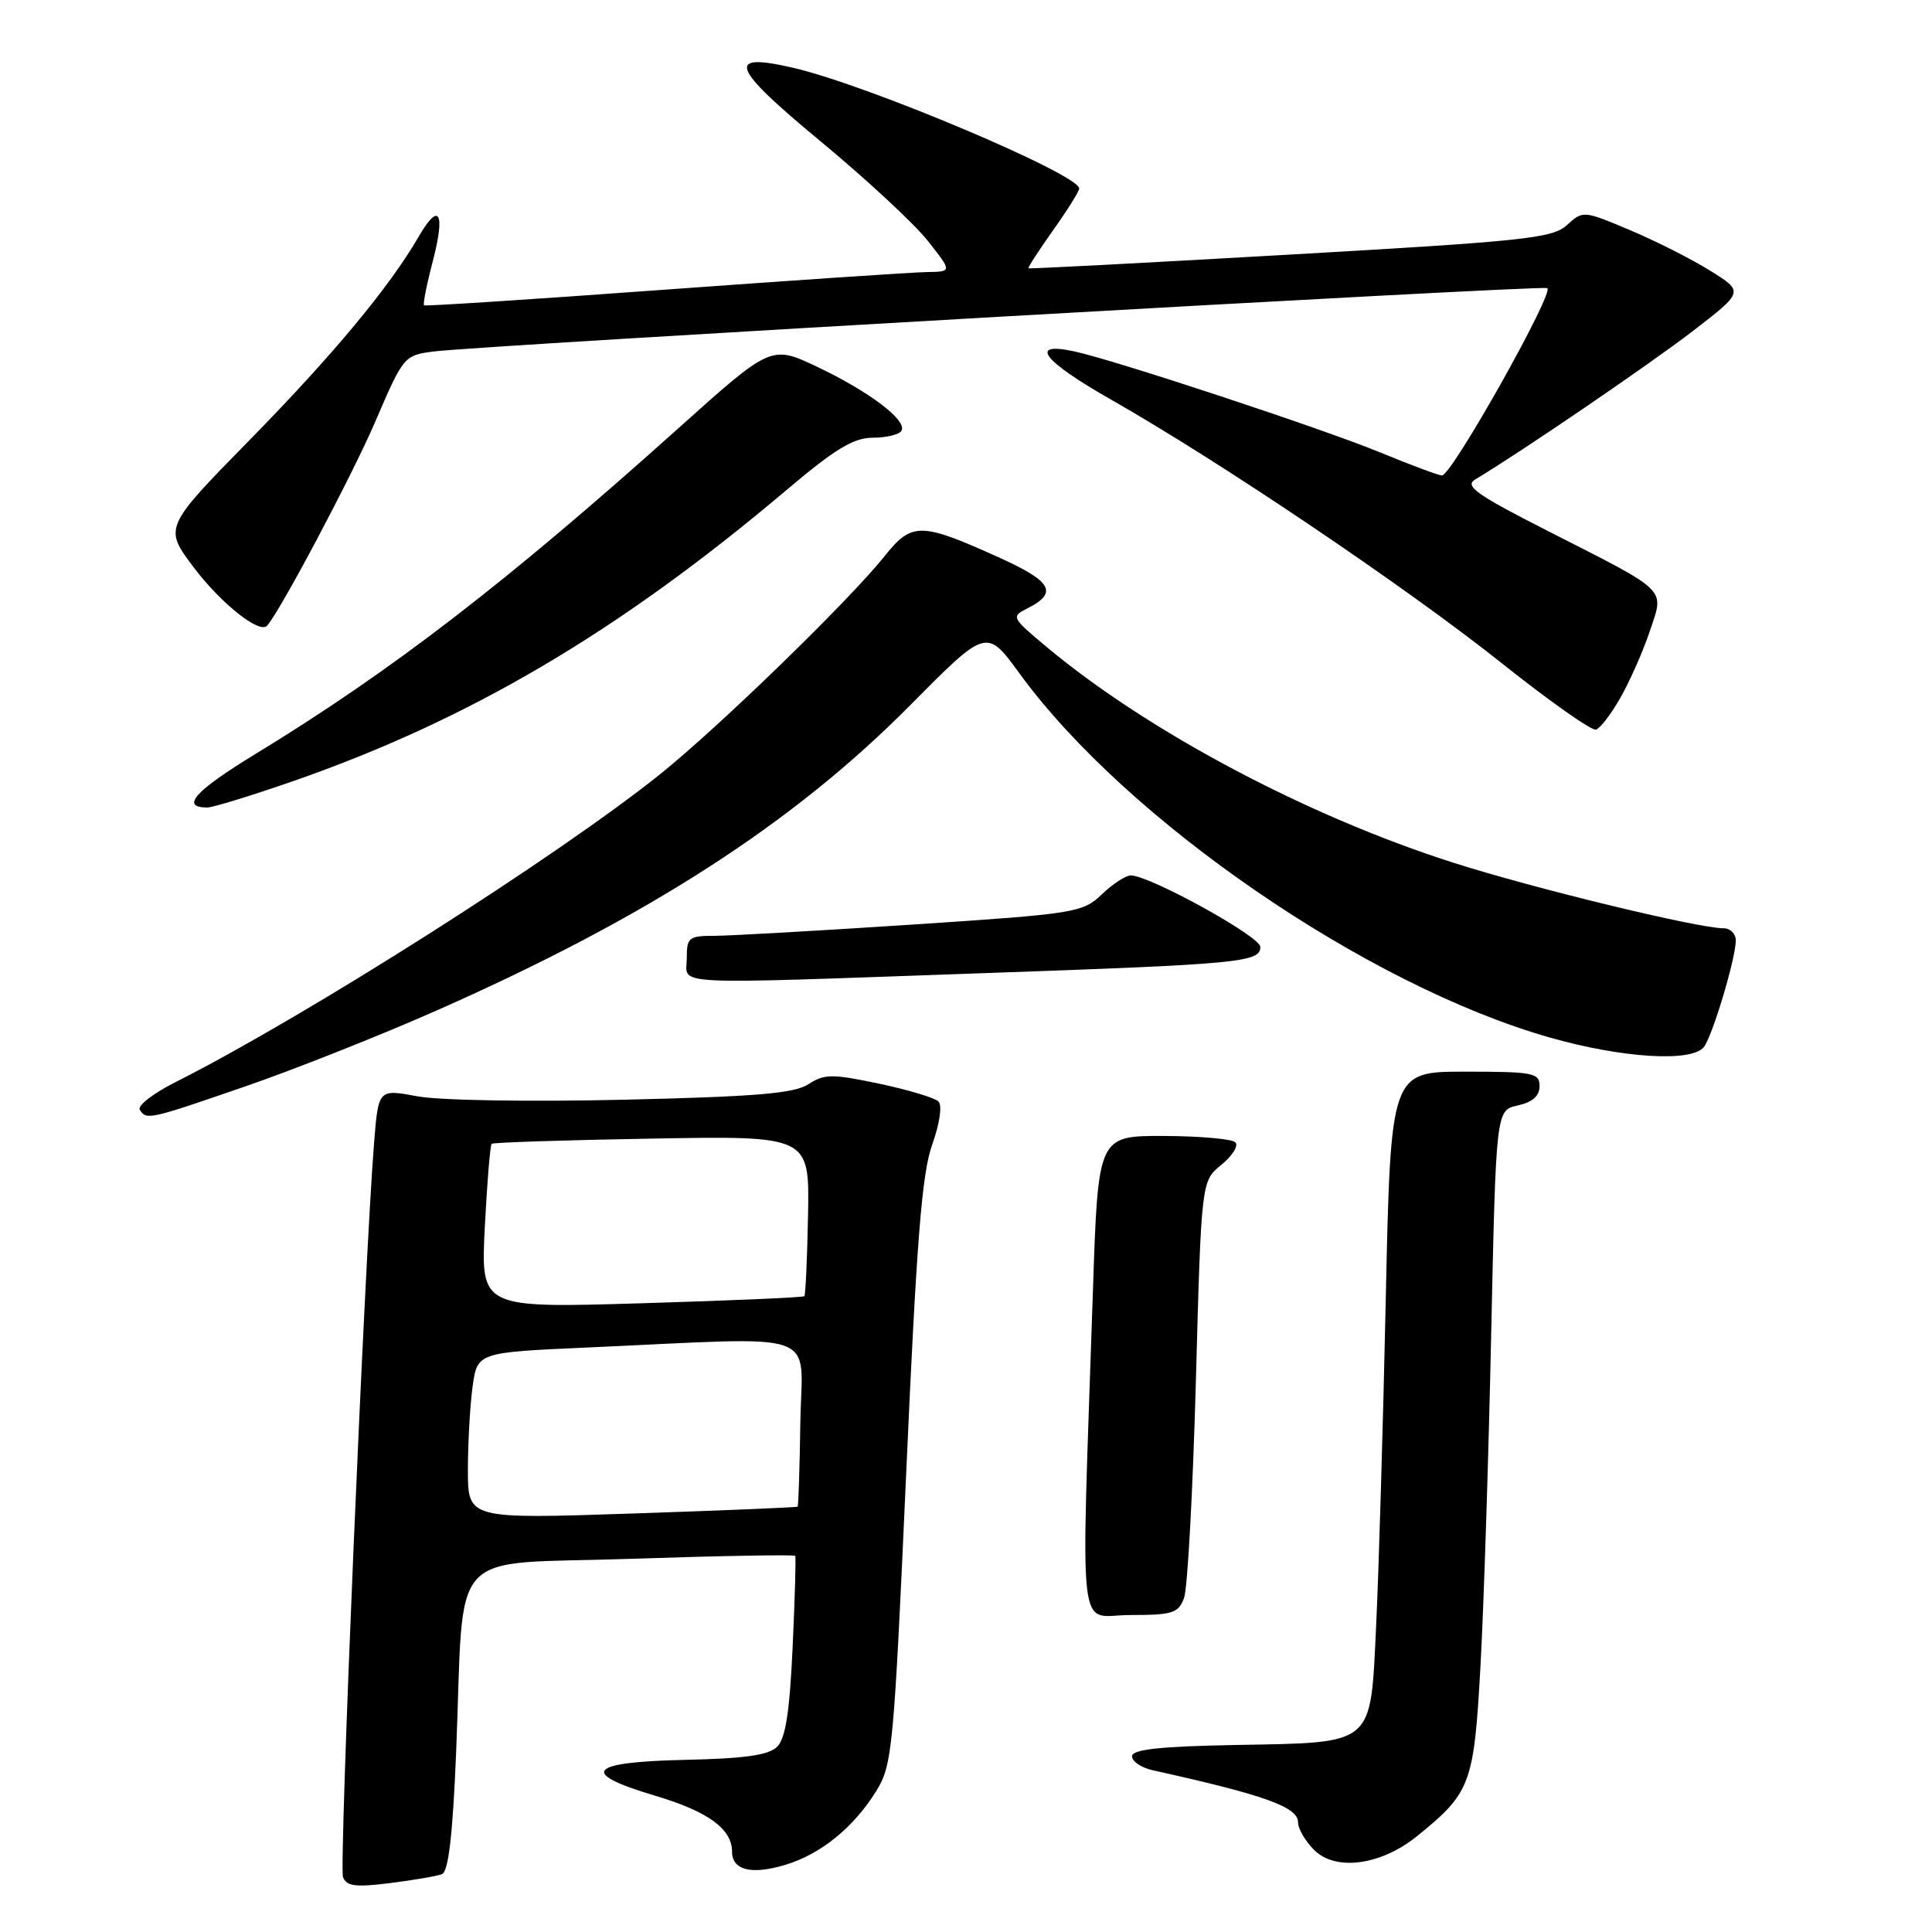 <?xml version="1.0" encoding="UTF-8" standalone="no"?>
<!DOCTYPE svg PUBLIC "-//W3C//DTD SVG 1.1//EN" "http://www.w3.org/Graphics/SVG/1.1/DTD/svg11.dtd" >
<svg xmlns="http://www.w3.org/2000/svg" xmlns:xlink="http://www.w3.org/1999/xlink" version="1.1" viewBox="0 0 256 256">
 <g >
 <path fill="currentColor"
d=" M 58.55 248.34 C 59.43 248.00 59.98 243.25 60.44 232.18 C 61.57 204.38 58.85 207.39 83.66 206.55 C 95.48 206.15 105.25 205.98 105.37 206.16 C 105.48 206.35 105.33 211.77 105.03 218.21 C 104.64 226.78 104.09 230.34 102.99 231.44 C 101.86 232.57 98.74 233.02 90.74 233.19 C 77.86 233.48 76.68 234.93 86.84 237.95 C 93.84 240.04 97.00 242.34 97.00 245.36 C 97.00 247.81 99.57 248.45 104.03 247.11 C 108.75 245.70 113.13 242.14 116.12 237.30 C 118.24 233.88 118.44 231.69 120.08 195.10 C 121.45 164.39 122.15 155.51 123.52 151.67 C 124.52 148.86 124.87 146.47 124.35 145.95 C 123.87 145.47 120.32 144.40 116.48 143.59 C 110.25 142.28 109.25 142.29 107.13 143.66 C 105.24 144.89 100.23 145.31 82.63 145.72 C 70.12 146.01 58.25 145.81 55.32 145.27 C 50.14 144.30 50.14 144.30 49.57 151.40 C 48.31 167.05 44.91 247.33 45.45 248.73 C 45.91 249.94 47.12 250.09 51.67 249.52 C 54.77 249.13 57.87 248.60 58.55 248.34 Z  M 187.80 243.27 C 194.89 237.53 195.31 236.40 196.17 220.75 C 196.61 212.91 197.24 193.14 197.59 176.80 C 198.23 147.11 198.23 147.11 201.11 146.48 C 203.07 146.04 204.00 145.22 204.00 143.92 C 204.00 142.16 203.20 142.00 194.13 142.00 C 184.27 142.00 184.27 142.00 183.62 172.25 C 183.26 188.89 182.69 208.27 182.35 215.31 C 181.57 231.50 182.32 230.87 163.70 231.22 C 153.61 231.41 150.00 231.81 150.00 232.72 C 150.00 233.40 151.24 234.24 152.75 234.57 C 167.58 237.85 172.00 239.43 172.00 241.48 C 172.00 242.31 172.95 243.95 174.12 245.12 C 176.98 247.98 182.98 247.18 187.80 243.27 Z  M 156.89 211.75 C 157.36 210.51 158.06 197.57 158.46 183.00 C 159.18 156.50 159.18 156.50 161.84 154.34 C 163.30 153.15 164.14 151.81 163.69 151.36 C 163.24 150.91 158.97 150.54 154.19 150.52 C 145.50 150.50 145.50 150.50 144.82 171.00 C 143.23 218.80 142.67 214.00 149.77 214.00 C 155.36 214.00 156.14 213.75 156.89 211.75 Z  M 32.51 143.95 C 38.96 141.73 50.38 137.20 57.87 133.89 C 85.79 121.55 105.08 109.12 120.61 93.44 C 130.72 83.24 130.72 83.24 135.08 89.22 C 149.27 108.71 181.11 130.57 205.36 137.48 C 214.93 140.20 224.13 140.78 225.76 138.75 C 226.90 137.32 230.00 126.99 230.00 124.60 C 230.00 123.72 229.27 123.00 228.37 123.00 C 224.99 123.00 203.07 117.68 192.50 114.29 C 173.13 108.09 152.13 96.94 138.70 85.74 C 134.03 81.84 133.96 81.70 136.12 80.62 C 140.22 78.56 139.41 77.06 132.53 73.94 C 122.02 69.18 120.84 69.15 117.24 73.66 C 112.53 79.56 95.32 96.28 87.50 102.56 C 73.94 113.44 40.48 134.71 23.21 143.41 C 20.31 144.87 18.19 146.51 18.52 147.04 C 19.39 148.44 19.69 148.38 32.51 143.95 Z  M 130.00 128.96 C 164.37 127.76 167.00 127.51 167.00 125.47 C 167.00 124.08 152.34 116.00 149.83 116.00 C 149.16 116.00 147.43 117.13 145.99 118.51 C 143.46 120.93 142.56 121.08 120.93 122.51 C 108.60 123.32 96.81 123.99 94.75 124.00 C 91.25 124.00 91.00 124.20 91.00 127.00 C 91.00 130.61 87.66 130.45 130.00 128.96 Z  M 38.80 103.52 C 62.27 95.35 82.09 83.65 104.30 64.86 C 110.68 59.47 113.11 58.00 115.65 58.00 C 117.43 58.00 119.13 57.59 119.44 57.09 C 120.28 55.74 115.20 51.89 108.29 48.61 C 102.18 45.72 102.18 45.72 89.84 56.79 C 67.07 77.21 51.90 88.90 33.78 99.95 C 25.83 104.80 23.86 107.00 27.46 107.00 C 28.20 107.00 33.30 105.43 38.80 103.52 Z  M 214.73 92.42 C 215.96 90.27 217.70 86.33 218.59 83.68 C 220.54 77.86 221.29 78.60 205.12 70.37 C 195.66 65.56 194.02 64.40 195.46 63.54 C 201.43 59.97 218.56 48.29 224.29 43.88 C 231.08 38.65 231.08 38.65 226.61 35.87 C 224.16 34.34 219.36 31.91 215.95 30.48 C 209.81 27.89 209.75 27.89 207.63 29.82 C 205.71 31.57 202.14 31.95 171.00 33.73 C 152.03 34.82 136.40 35.64 136.28 35.55 C 136.16 35.47 137.63 33.21 139.53 30.52 C 141.44 27.84 143.00 25.35 143.00 24.98 C 143.00 23.11 115.08 11.31 105.17 9.00 C 96.06 6.88 96.79 8.85 108.76 18.75 C 114.75 23.71 121.12 29.62 122.91 31.88 C 126.17 36.00 126.17 36.00 122.83 36.05 C 121.00 36.07 105.33 37.13 88.00 38.39 C 70.67 39.66 56.36 40.59 56.19 40.46 C 56.02 40.32 56.54 37.69 57.35 34.61 C 59.03 28.15 58.20 26.67 55.51 31.30 C 51.60 38.05 44.21 46.93 33.17 58.21 C 21.69 69.91 21.69 69.91 25.69 75.21 C 29.29 79.97 34.37 84.01 35.38 82.92 C 37.06 81.10 46.65 63.02 49.71 55.91 C 53.46 47.17 53.54 47.08 57.50 46.57 C 63.61 45.78 203.87 37.79 205.01 38.17 C 206.11 38.54 192.37 63.00 191.07 63.00 C 190.63 63.00 186.98 61.64 182.96 59.98 C 175.29 56.82 147.77 47.73 142.35 46.56 C 136.20 45.24 138.16 47.80 147.27 52.98 C 161.73 61.21 186.40 77.85 198.98 87.87 C 205.29 92.90 210.92 96.86 211.48 96.68 C 212.04 96.50 213.51 94.58 214.73 92.42 Z  M 62.00 194.78 C 62.00 191.20 62.28 186.24 62.62 183.74 C 63.25 179.20 63.25 179.20 77.87 178.55 C 109.47 177.14 106.24 176.00 106.05 188.48 C 105.96 194.51 105.80 199.54 105.69 199.64 C 105.59 199.74 95.71 200.15 83.75 200.55 C 62.00 201.28 62.00 201.28 62.00 194.78 Z  M 64.24 162.60 C 64.54 156.70 64.95 151.73 65.15 151.56 C 65.34 151.38 74.90 151.07 86.38 150.87 C 107.26 150.50 107.26 150.50 107.07 160.98 C 106.96 166.74 106.74 171.59 106.58 171.75 C 106.42 171.92 96.70 172.34 84.99 172.69 C 63.70 173.33 63.70 173.33 64.24 162.60 Z "/>
</g>
</svg>